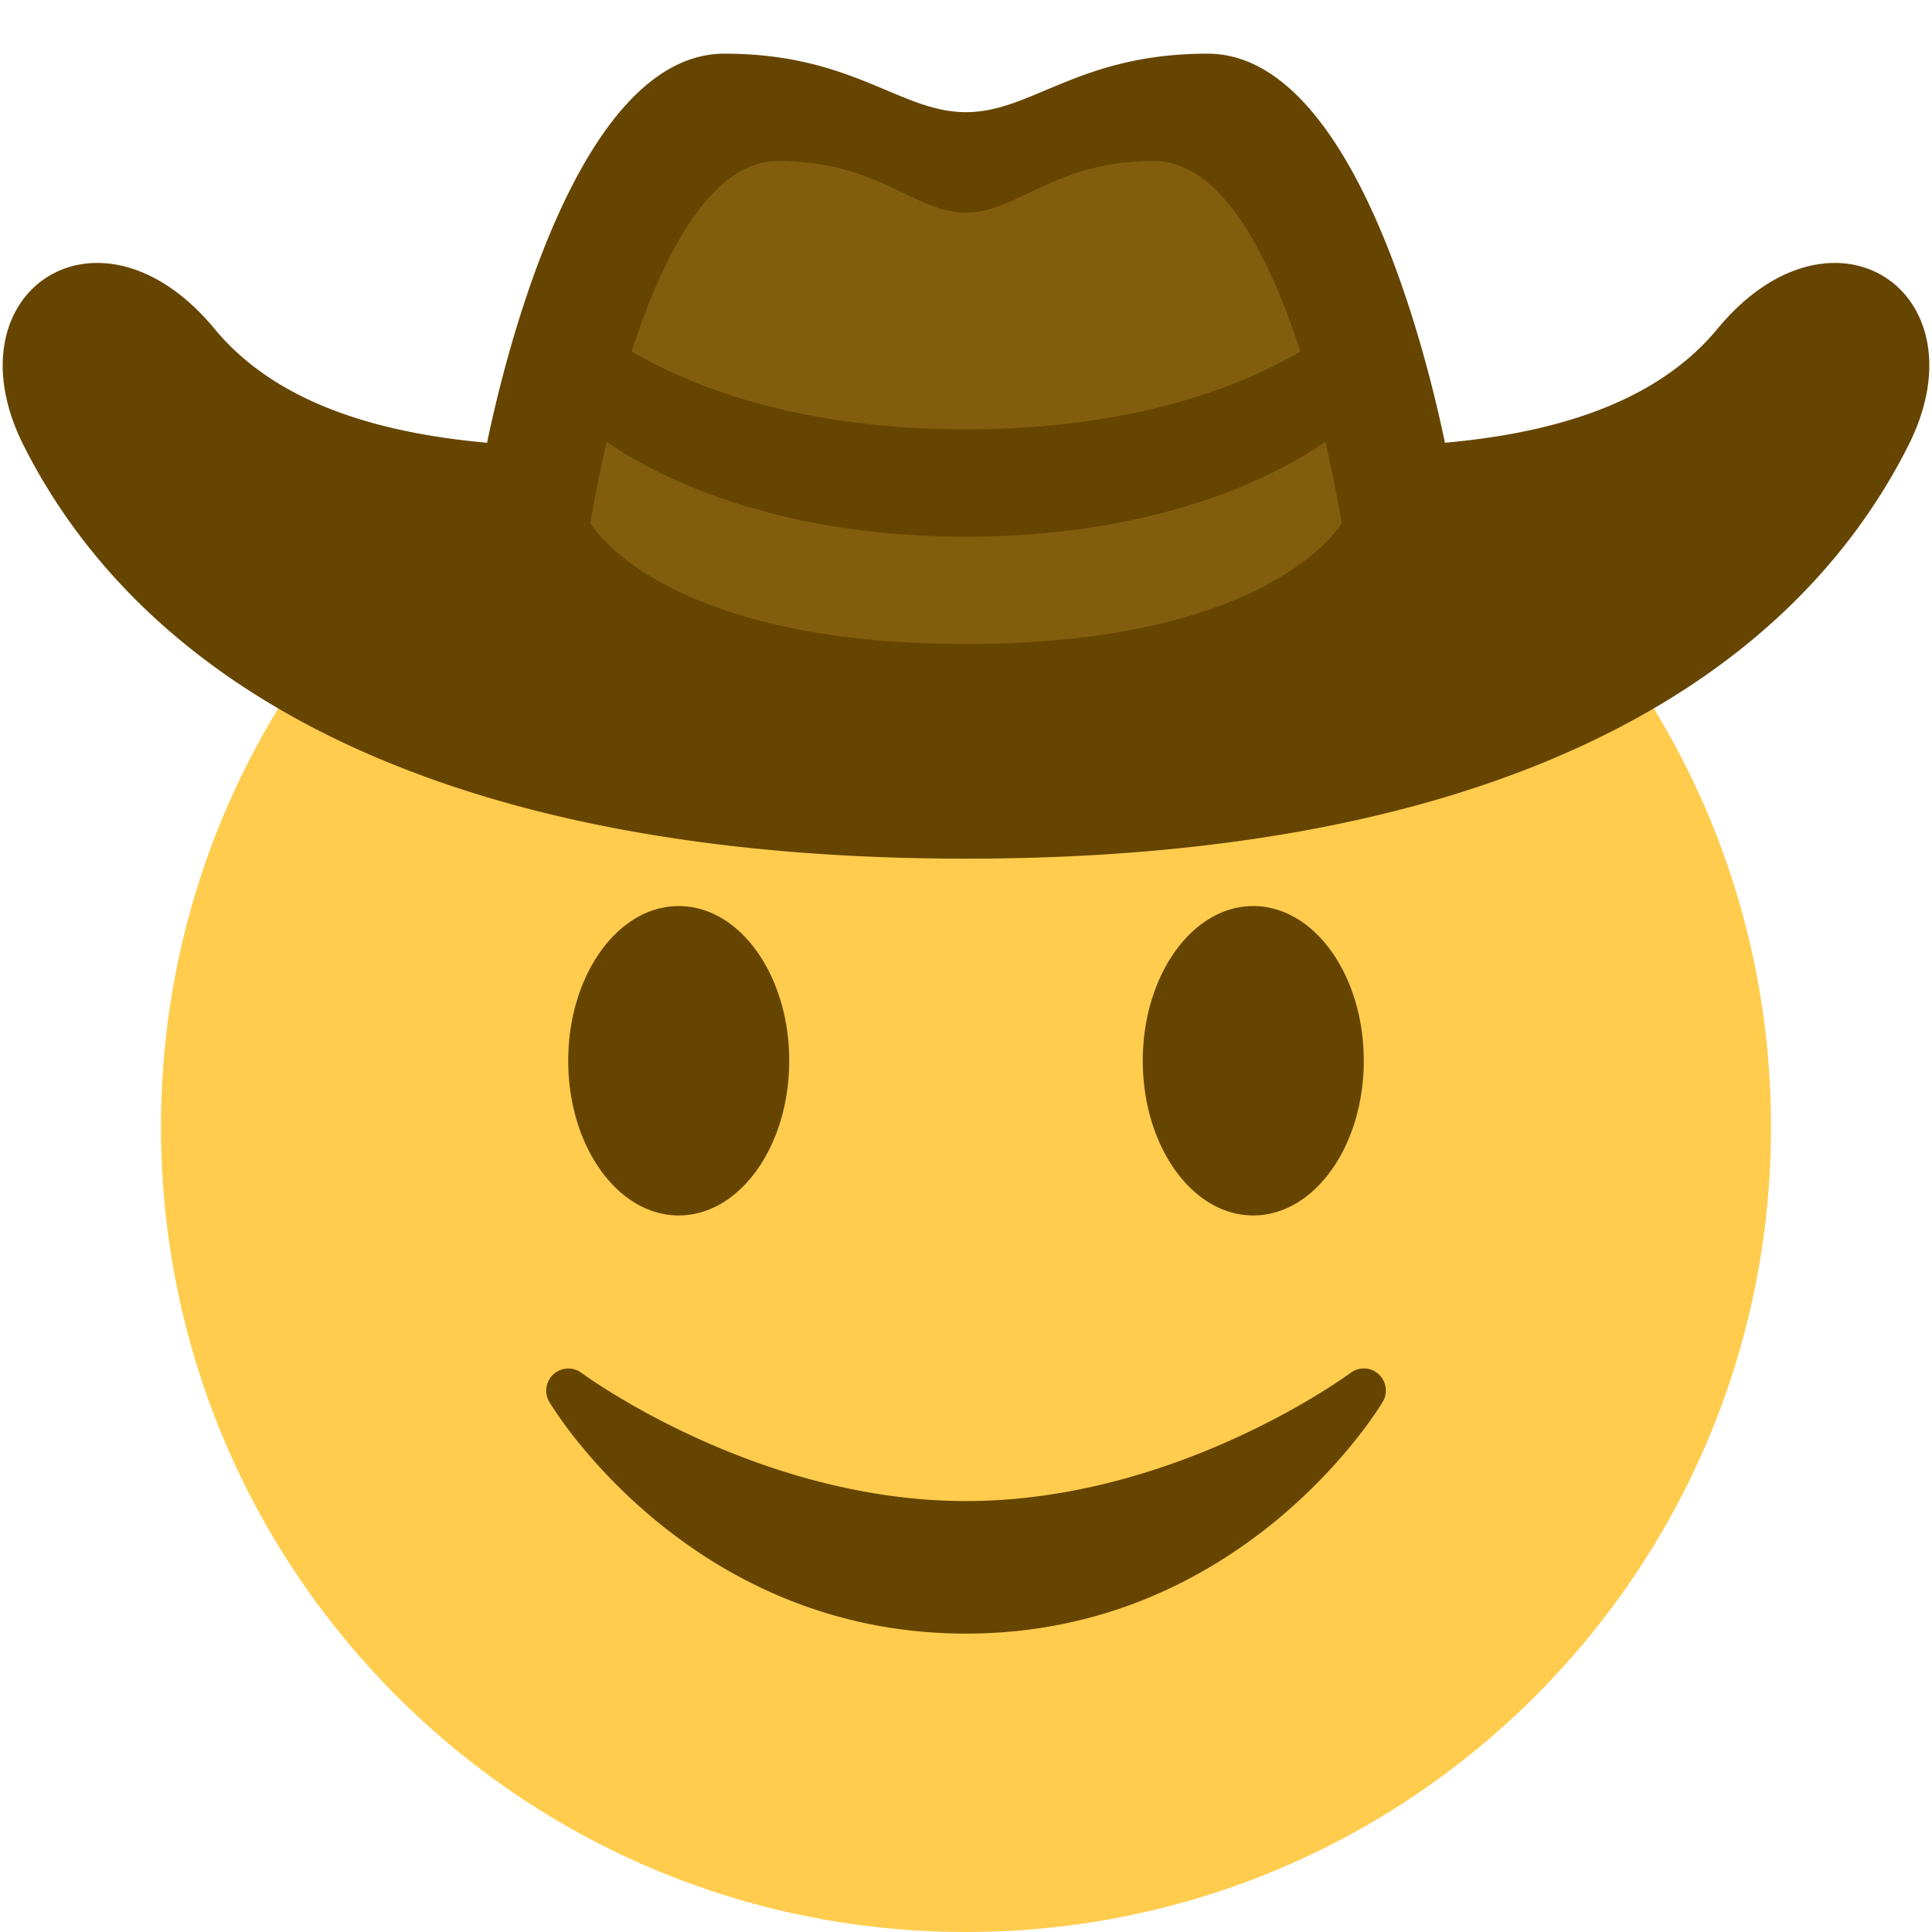 <svg xmlns="http://www.w3.org/2000/svg" viewBox="0 0 45 45"><defs><clipPath id="a"><path d="M0 36h36V0H0v36z"/></clipPath></defs><g clip-path="url(#a)" transform="matrix(1.25 0 0 -1.25 0 45)"><path d="M33 15c0-8.284-6.716-15-15-15C9.716 0 3 6.716 3 15c0 8.284 6.716 15 15 15 8.284 0 15-6.716 15-15" fill="#ffcc4d"/><path d="M25.688 10.395a.41.41 0 0 1-.522.023c-.033-.023-3.23-2.388-7.165-2.388-3.925 0-7.134 2.365-7.165 2.388a.412.412 0 0 1-.6-.541C10.34 9.7 12.885 5.56 18 5.56c5.115 0 7.659 4.14 7.764 4.317a.412.412 0 0 1-.077.518M14.706 16.235c0-1.593-.922-2.883-2.059-2.883s-2.059 1.29-2.059 2.883c0 1.591.922 2.882 2.06 2.882 1.136 0 2.058-1.29 2.058-2.882M25.412 16.235c0-1.593-.922-2.883-2.06-2.883-1.136 0-2.058 1.29-2.058 2.883 0 1.591.922 2.882 2.058 2.882 1.138 0 2.06-1.29 2.06-2.882M32 29.87c-1.19-1.44-3.182-1.95-5.076-2.12C26.606 29.286 25.241 35 22.5 35c-2.403 0-3.269-1.09-4.5-1.09-1.231 0-2.097 1.09-4.5 1.09-2.741 0-4.106-5.713-4.424-7.25-1.894.17-3.886.68-5.076 2.12-2.153 2.606-5 .686-3.558-2.174C2.72 23.18 8.23 20 18 20c9.769 0 15.279 3.18 17.558 7.696C37 30.556 34.153 32.476 32 29.87" fill="#664500"/><path d="M21.5 33c-1.869 0-2.543-.964-3.499-.964h-.002c-.956 0-1.63.964-3.499.964-2.463 0-3.5-6.75-3.5-6.75S12.282 24 18 24c5.719 0 7 2.25 7 2.25S23.963 33 21.5 33" fill="#825d0e"/><path d="M11 30s2.074-2 7-2c4.927 0 7 2 7 2v-2s-2.222-2-7-2c-4.778 0-7 2-7 2v2z" fill="#664500"/></g></svg>
